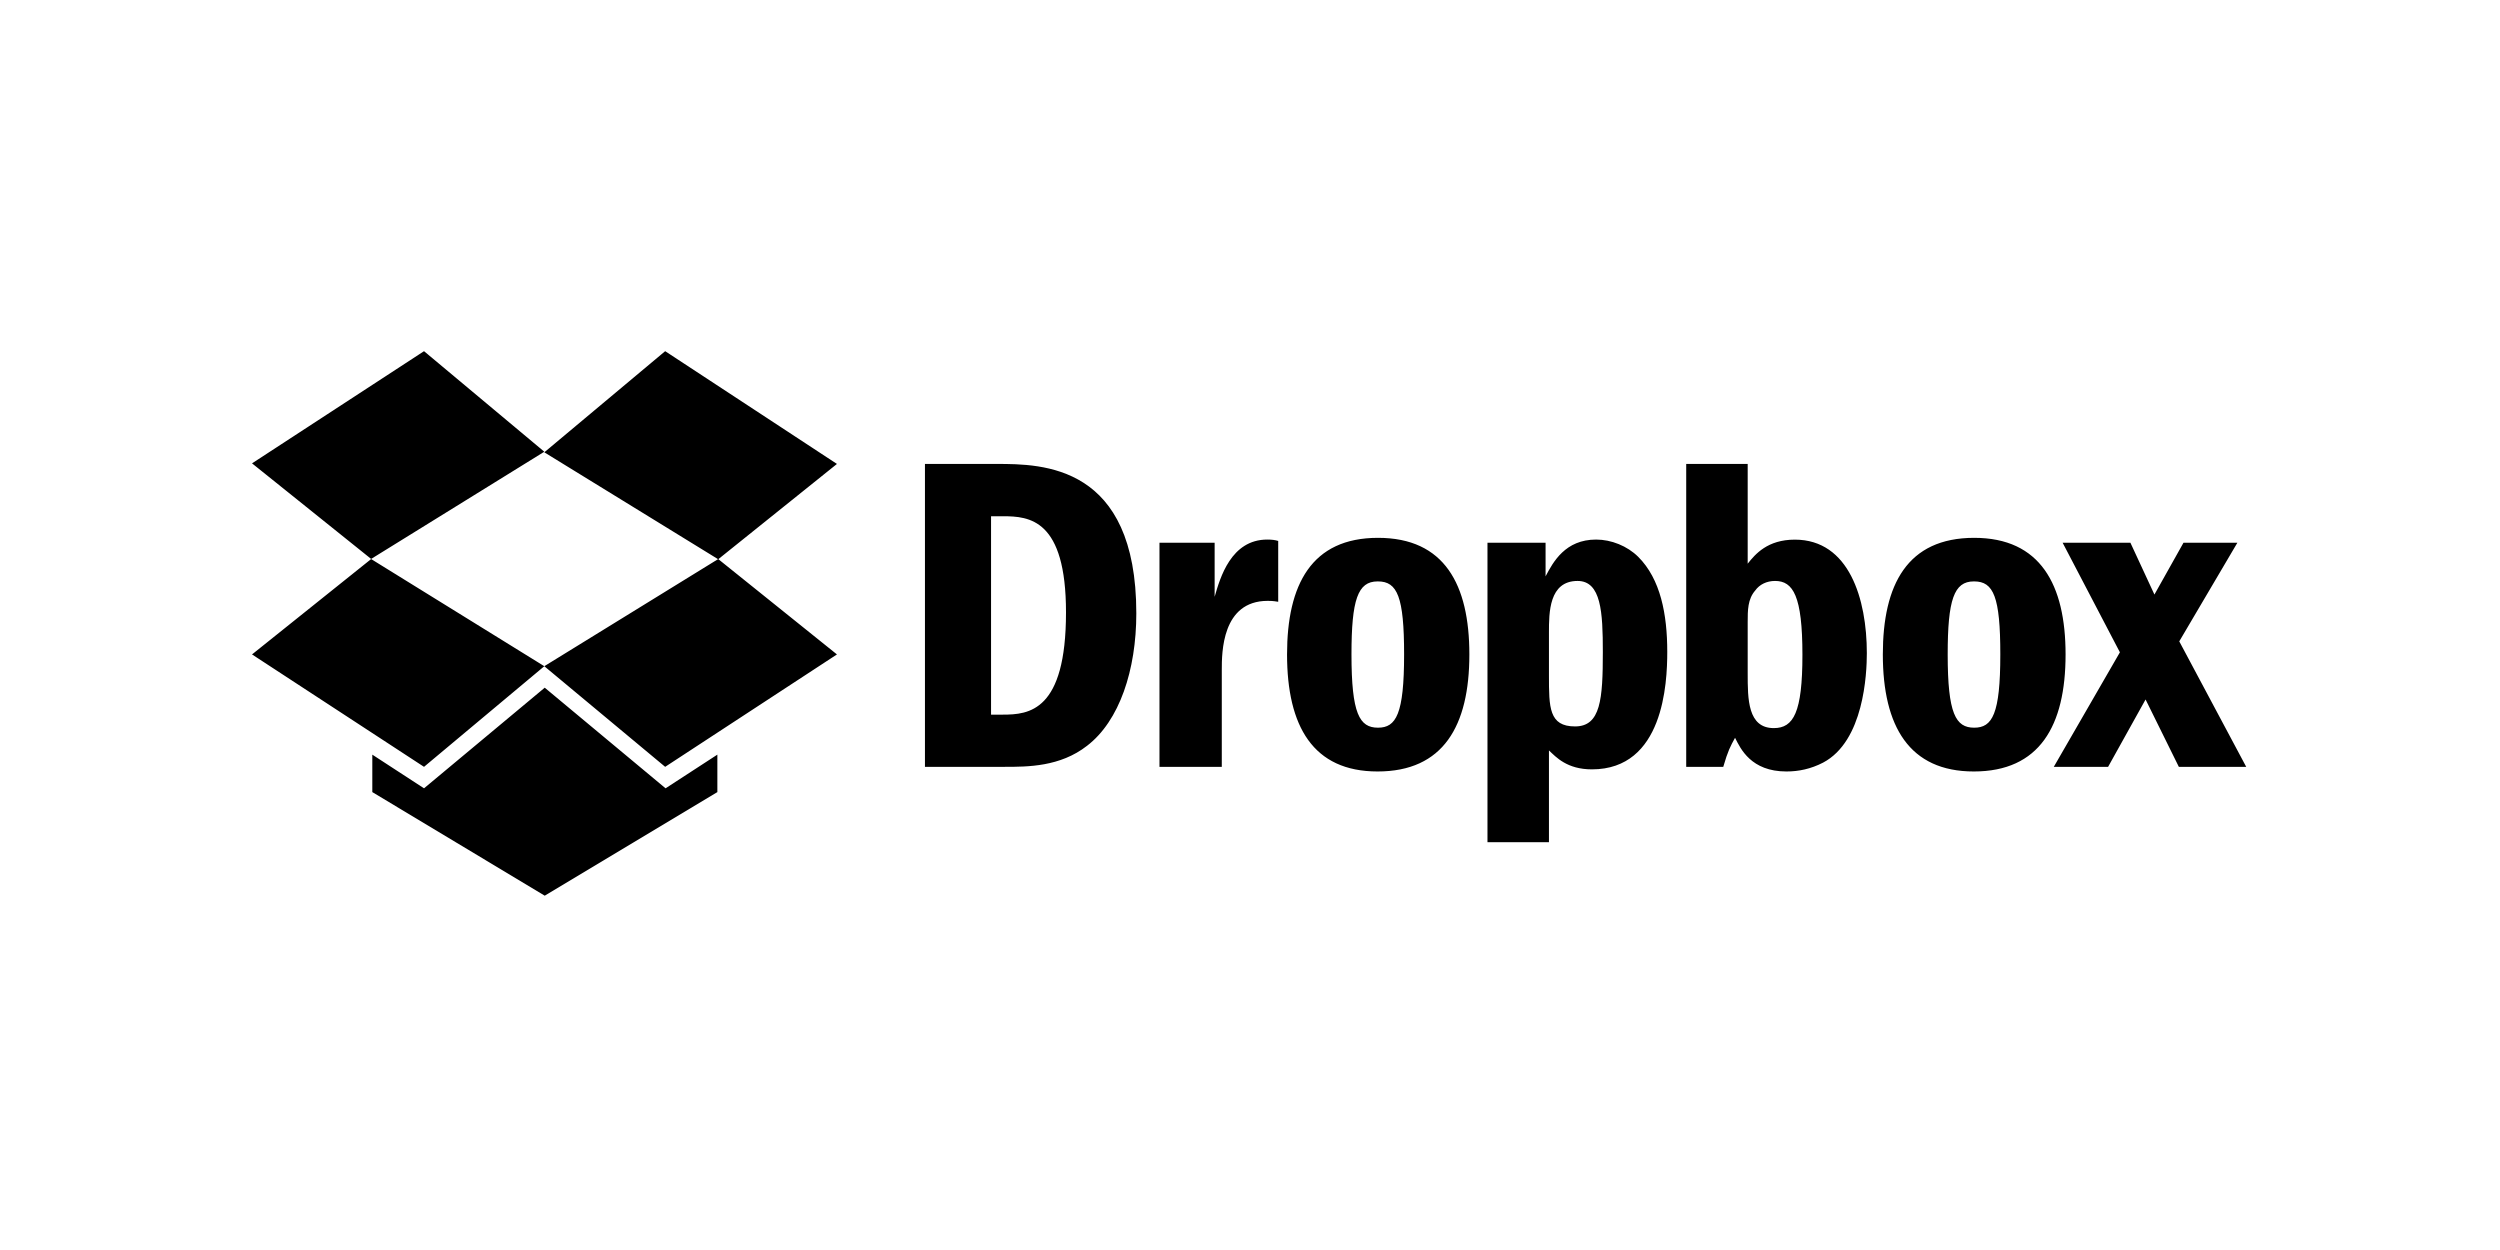 <?xml version="1.0" encoding="UTF-8"?>
<svg width="200px" height="100px" viewBox="0 0 200 100" version="1.1" xmlns="http://www.w3.org/2000/svg" xmlns:xlink="http://www.w3.org/1999/xlink">
    <!-- Generator: Sketch 46.2 (44496) - http://www.bohemiancoding.com/sketch -->
    <title>dropbox</title>
    <desc>Created with Sketch.</desc>
    <defs></defs>
    <g id="Page-1" stroke="none" stroke-width="1" fill="none" fill-rule="evenodd">
        <g id="dropbox">
            <rect id="Rectangle" fill="#FFFFFF" opacity="0" x="0" y="0" width="200" height="100"></rect>
            <g transform="translate(20, 28)" id="Shape" fill-rule="nonzero" fill="#000000">
                <path d="M145.011,15.421 L149.592,24.185 L144.303,33.347 L148.648,33.347 L151.646,27.958 L154.307,33.347 L159.697,33.347 L154.341,23.309 L158.989,15.421 L154.678,15.421 L152.354,19.564 L150.434,15.421 L145.011,15.421 Z M137.937,18.513 C139.486,18.513 140.025,19.749 140.025,24.354 C140.025,29.137 139.385,30.215 137.937,30.215 C136.455,30.215 135.815,29.103 135.815,24.354 C135.815,19.968 136.32,18.513 137.903,18.513 L137.937,18.513 Z M137.937,15.027 C132.581,15.027 130.627,18.769 130.627,24.354 C130.627,30.114 132.749,33.718 137.903,33.718 C143.158,33.718 145.246,30.08 145.246,24.354 C145.246,18.769 143.225,15.027 137.937,15.027 L137.937,15.027 Z M119.815,21.76 C119.815,20.837 119.815,19.924 120.421,19.237 C120.758,18.762 121.331,18.476 122.004,18.476 C123.453,18.476 124.194,19.675 124.194,24.387 C124.194,29.002 123.486,30.248 121.903,30.248 C119.815,30.248 119.815,27.924 119.815,25.869 L119.815,21.76 L119.815,21.76 Z M114.897,9.115 L114.897,33.347 L117.861,33.347 C118.232,32.067 118.434,31.697 118.804,31.023 C119.242,31.899 120.084,33.718 122.914,33.718 C123.891,33.718 124.867,33.516 125.844,33.011 C129.112,31.293 129.347,25.903 129.347,24.253 C129.347,19.924 127.933,15.171 123.587,15.171 C121.398,15.171 120.421,16.333 119.815,17.095 L119.815,9.115 L114.897,9.115 L114.897,9.115 Z M103.916,22.602 C103.916,21.012 103.916,18.476 106.206,18.476 C108.093,18.476 108.227,20.975 108.227,24.152 C108.227,27.924 108.059,30.114 106.004,30.114 C103.916,30.114 103.916,28.598 103.916,26.038 L103.916,22.602 Z M98.998,15.421 L98.998,39.377 L103.916,39.377 L103.916,32.034 C104.488,32.573 105.364,33.549 107.352,33.549 C113.078,33.549 113.381,26.678 113.381,24.152 C113.381,21.127 112.842,18.328 111.057,16.546 C110.181,15.677 108.901,15.165 107.688,15.165 C105.229,15.165 104.253,16.947 103.646,18.109 L103.646,15.421 L98.998,15.421 Z M90.24,18.513 C91.789,18.513 92.328,19.749 92.328,24.354 C92.328,29.137 91.688,30.215 90.24,30.215 C88.758,30.215 88.118,29.103 88.118,24.354 C88.118,19.968 88.623,18.513 90.206,18.513 L90.24,18.513 Z M90.24,15.027 C84.918,15.027 82.964,18.769 82.964,24.354 C82.964,30.114 85.053,33.718 90.206,33.718 C95.461,33.718 97.549,30.08 97.549,24.354 C97.549,18.769 95.562,15.027 90.24,15.027 L90.24,15.027 Z M72.758,15.421 L72.758,33.347 L77.743,33.347 L77.743,25.6 C77.743,24.219 77.743,20.069 81.415,20.069 C81.617,20.069 81.819,20.069 82.257,20.143 L82.257,15.276 C82.021,15.202 81.752,15.165 81.381,15.165 C78.484,15.165 77.608,18.22 77.171,19.746 L77.171,15.421 L72.758,15.421 Z M59.284,13.299 L60.227,13.299 C62.349,13.299 65.28,13.531 65.28,20.995 C65.28,28.901 62.316,29.171 60.227,29.171 L59.284,29.171 L59.284,13.299 Z M53.996,33.347 L60.362,33.347 C62.215,33.347 64.808,33.347 66.964,31.663 C69.558,29.676 70.905,25.6 70.905,21.069 C70.905,9.159 63.394,9.115 59.722,9.115 L53.996,9.115 L53.996,33.347 Z M23.579,27.015 L13.922,35.065 L9.785,32.371 L9.785,35.368 L23.579,43.655 L37.389,35.368 L37.389,32.371 L33.246,35.065 L23.579,27.015 L23.579,27.015 Z M46.956,9.115 L33.213,0.094 L23.545,8.185 L37.457,16.741 L46.956,9.115 L46.956,9.115 Z M23.545,25.297 L33.213,33.347 L46.956,24.354 L37.457,16.724 L23.545,25.297 L23.545,25.297 Z M0.162,24.354 L13.922,33.347 L23.545,25.297 L9.691,16.724 L0.162,24.354 L0.162,24.354 Z M13.922,0.094 L0.162,9.068 L9.691,16.714 L23.545,8.138 L13.922,0.094 Z"></path>
            </g>
        </g>
    </g>
</svg>